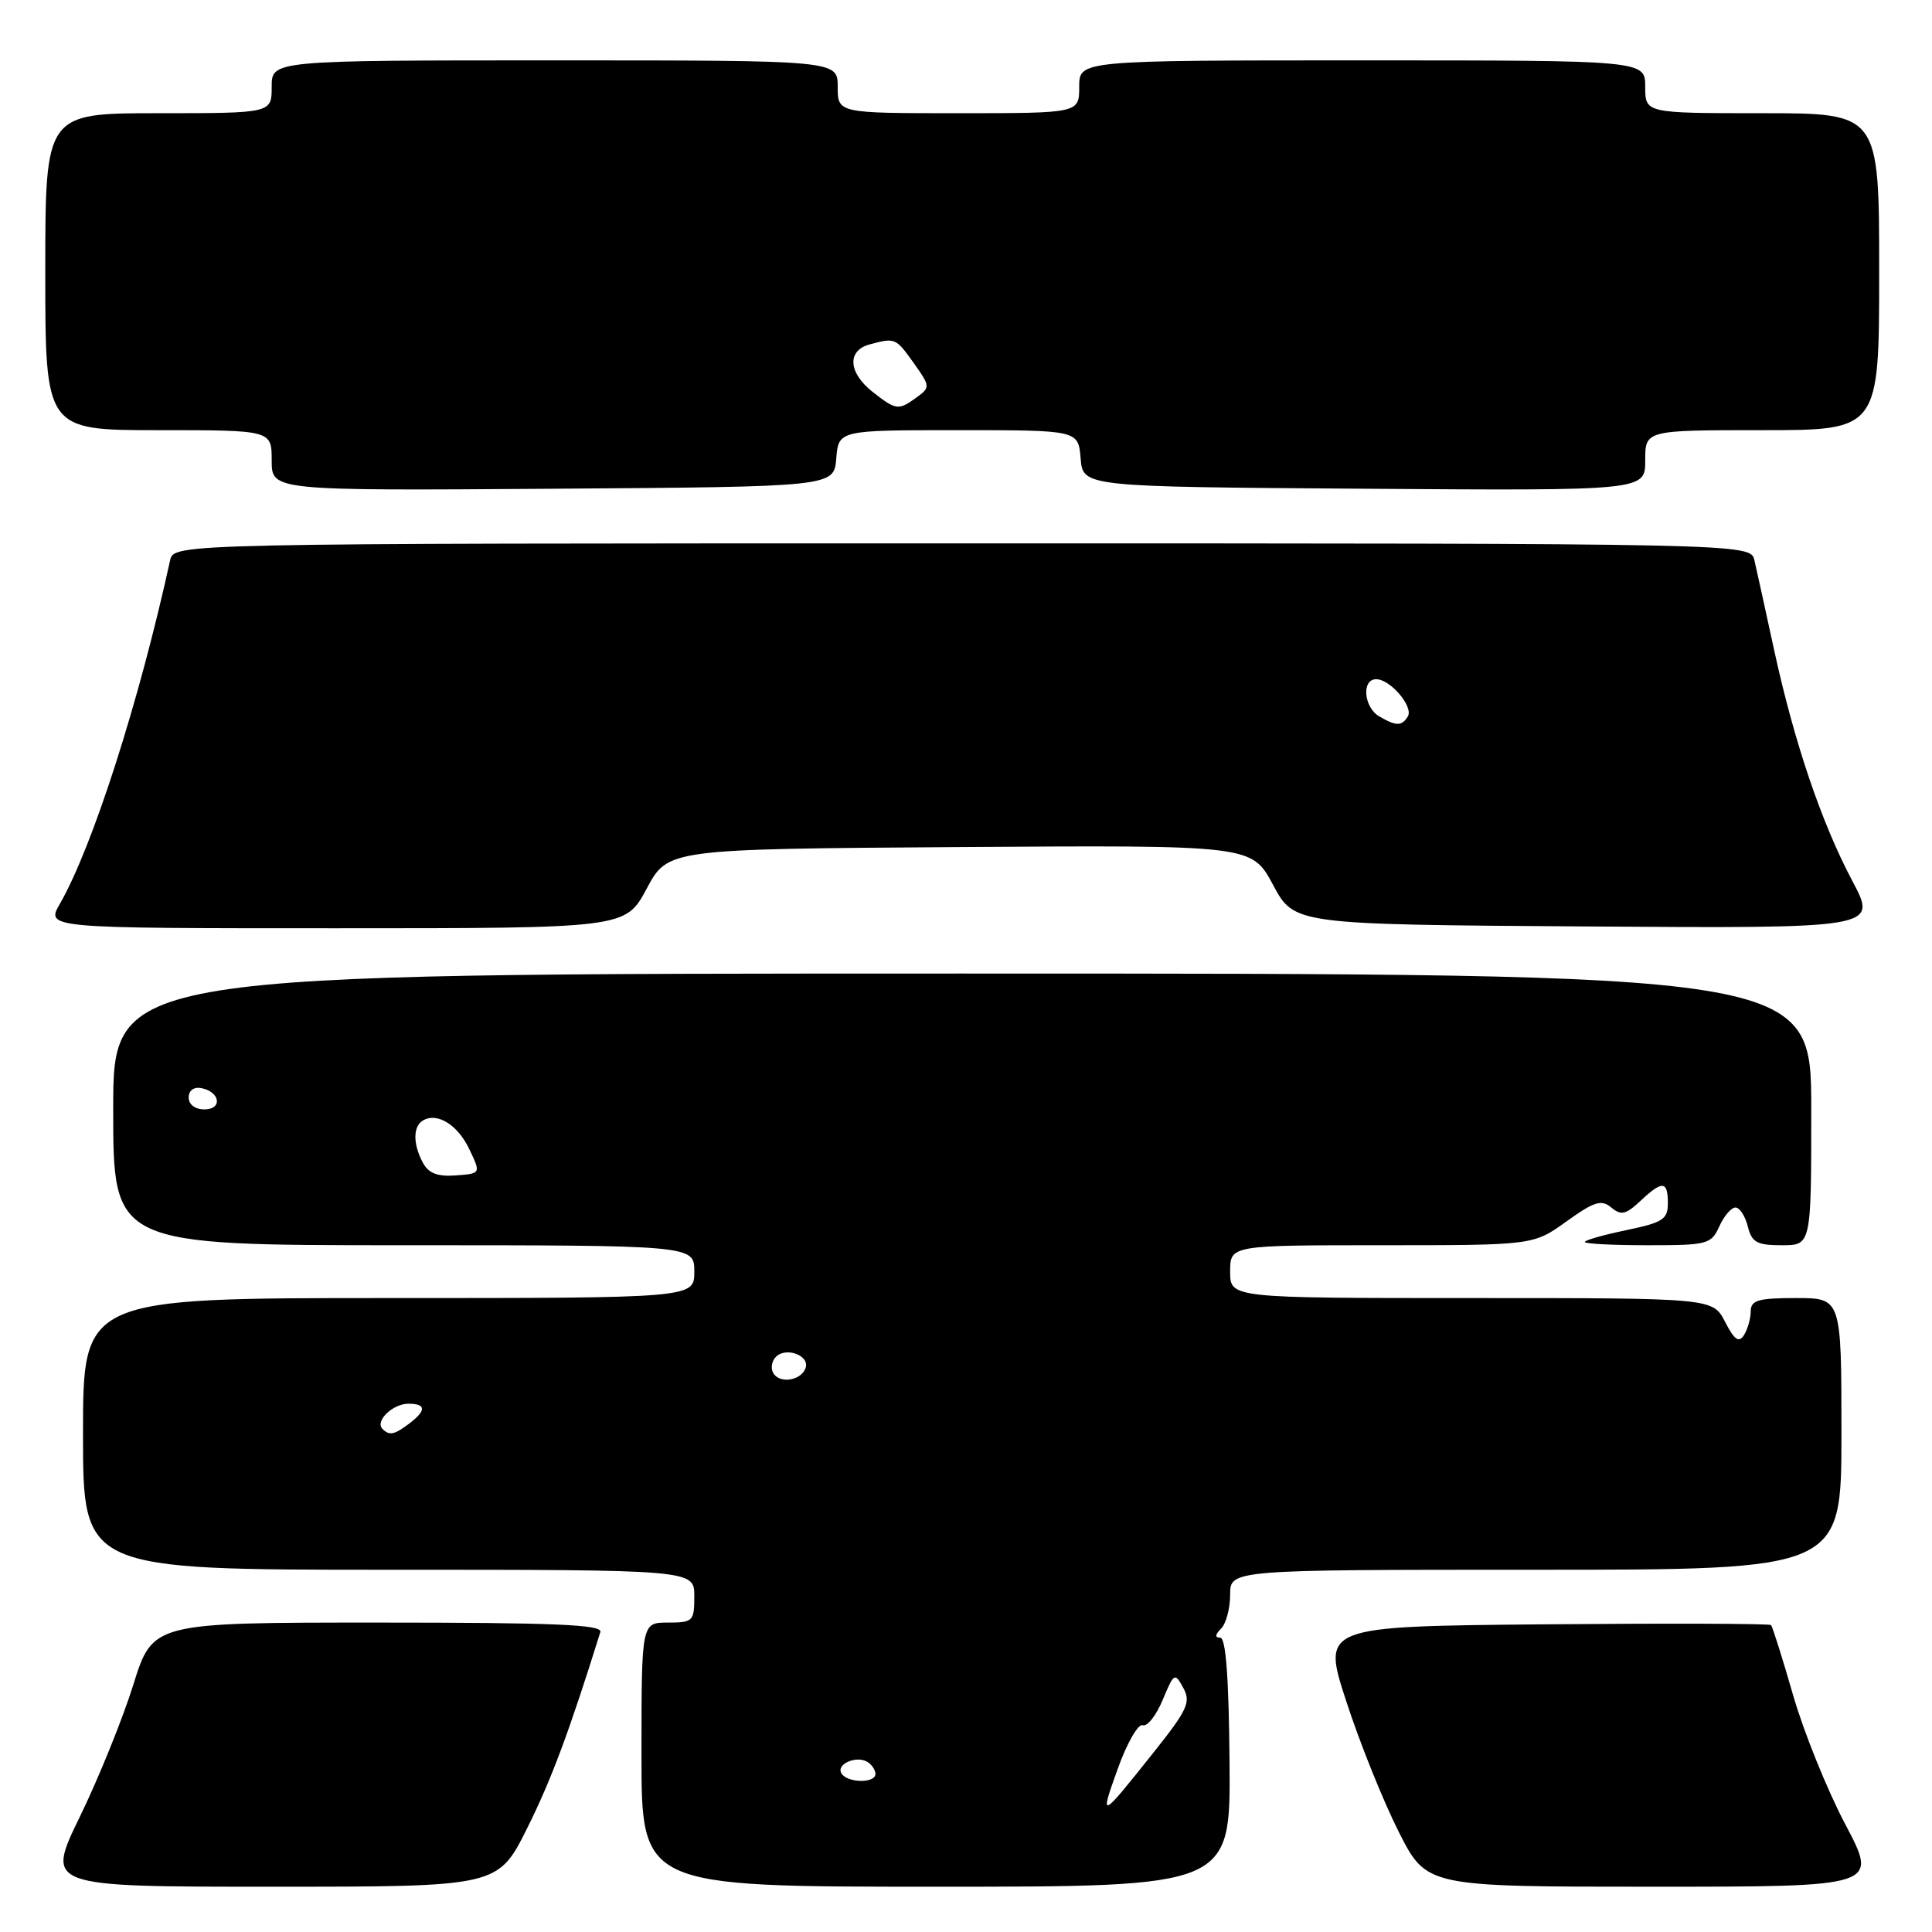 <?xml version="1.0" encoding="UTF-8" standalone="no"?>
<!DOCTYPE svg PUBLIC "-//W3C//DTD SVG 1.1//EN" "http://www.w3.org/Graphics/SVG/1.1/DTD/svg11.dtd" >
<svg xmlns="http://www.w3.org/2000/svg" xmlns:xlink="http://www.w3.org/1999/xlink" version="1.1" viewBox="0 0 256 256">
 <g >
 <path fill="currentColor"
d=" M 69.85 242.25 C 73.05 235.84 75.41 229.51 79.55 216.25 C 79.85 215.27 73.51 215.00 50.09 215.00 C 20.24 215.00 20.24 215.00 17.66 223.25 C 16.24 227.79 13.05 235.66 10.57 240.75 C 6.07 250.00 6.07 250.00 36.02 250.00 C 65.98 250.00 65.98 250.00 69.85 242.25 Z  M 162.92 233.50 C 162.83 222.34 162.43 217.00 161.69 217.00 C 160.96 217.00 161.00 216.60 161.80 215.80 C 162.46 215.14 163.00 213.11 163.00 211.30 C 163.00 208.00 163.00 208.00 203.50 208.00 C 244.00 208.00 244.00 208.00 244.00 190.00 C 244.00 172.00 244.00 172.00 238.00 172.00 C 232.96 172.00 232.00 172.28 231.98 173.75 C 231.98 174.71 231.57 176.13 231.09 176.90 C 230.40 177.97 229.83 177.57 228.58 175.15 C 226.95 172.00 226.95 172.00 194.97 172.00 C 163.00 172.00 163.00 172.00 163.00 168.50 C 163.00 165.00 163.00 165.00 183.09 165.00 C 203.17 165.00 203.17 165.00 207.56 161.85 C 211.25 159.20 212.19 158.91 213.50 160.00 C 214.80 161.08 215.43 160.94 217.34 159.15 C 220.28 156.39 221.00 156.44 221.00 159.43 C 221.00 161.57 220.34 161.99 215.50 163.00 C 212.47 163.63 210.00 164.33 210.00 164.57 C 210.00 164.81 213.75 165.00 218.34 165.00 C 226.26 165.00 226.74 164.88 227.82 162.50 C 228.44 161.12 229.41 160.00 229.96 160.00 C 230.51 160.00 231.24 161.12 231.59 162.50 C 232.12 164.63 232.79 165.00 236.11 165.00 C 240.00 165.00 240.00 165.00 240.00 147.00 C 240.00 129.00 240.00 129.00 127.50 129.00 C 15.00 129.00 15.00 129.00 15.00 147.00 C 15.00 165.00 15.00 165.00 53.50 165.00 C 92.00 165.00 92.00 165.00 92.00 168.50 C 92.00 172.00 92.00 172.00 51.50 172.00 C 11.00 172.00 11.00 172.00 11.00 190.00 C 11.00 208.00 11.00 208.00 51.50 208.00 C 92.00 208.00 92.00 208.00 92.00 211.50 C 92.00 214.83 91.83 215.00 88.50 215.00 C 85.00 215.00 85.00 215.00 85.00 232.50 C 85.00 250.00 85.00 250.00 124.03 250.00 C 163.06 250.00 163.06 250.00 162.92 233.50 Z  M 244.52 241.75 C 242.12 237.21 239.00 229.49 237.59 224.60 C 236.18 219.70 234.87 215.54 234.67 215.33 C 234.47 215.13 220.99 215.09 204.72 215.23 C 175.14 215.50 175.14 215.50 178.41 225.50 C 180.20 231.00 183.33 238.76 185.35 242.75 C 189.03 250.00 189.03 250.00 218.95 250.00 C 248.88 250.00 248.88 250.00 244.52 241.75 Z  M 85.69 117.75 C 88.50 112.50 88.50 112.50 127.18 112.24 C 165.86 111.98 165.86 111.98 168.68 117.24 C 171.50 122.50 171.50 122.50 210.14 122.76 C 248.78 123.02 248.78 123.02 245.46 116.76 C 241.33 108.97 237.73 98.33 235.05 85.99 C 233.92 80.77 232.76 75.49 232.47 74.25 C 231.96 72.00 231.96 72.00 127.50 72.00 C 23.04 72.00 23.04 72.00 22.54 74.25 C 18.43 93.01 12.26 112.23 7.94 119.75 C 6.07 123.00 6.07 123.00 44.47 123.00 C 82.87 123.00 82.87 123.00 85.69 117.75 Z  M 110.81 60.75 C 111.12 57.00 111.12 57.00 127.00 57.00 C 142.88 57.00 142.88 57.00 143.19 60.75 C 143.50 64.50 143.50 64.50 180.75 64.76 C 218.00 65.02 218.00 65.02 218.00 61.01 C 218.00 57.00 218.00 57.00 233.50 57.00 C 249.00 57.00 249.00 57.00 249.00 36.00 C 249.00 15.00 249.00 15.00 233.50 15.00 C 218.00 15.00 218.00 15.00 218.00 11.50 C 218.00 8.00 218.00 8.00 180.50 8.00 C 143.00 8.00 143.00 8.00 143.00 11.50 C 143.00 15.00 143.00 15.00 127.00 15.00 C 111.00 15.00 111.00 15.00 111.00 11.50 C 111.00 8.00 111.00 8.00 73.50 8.00 C 36.00 8.00 36.00 8.00 36.00 11.50 C 36.00 15.00 36.00 15.00 21.00 15.00 C 6.00 15.00 6.00 15.00 6.00 36.00 C 6.00 57.00 6.00 57.00 21.00 57.00 C 36.00 57.00 36.00 57.00 36.00 61.01 C 36.00 65.02 36.00 65.02 73.25 64.76 C 110.50 64.50 110.50 64.50 110.81 60.75 Z  M 148.12 234.34 C 149.33 230.96 150.82 228.37 151.42 228.60 C 152.01 228.82 153.20 227.32 154.06 225.25 C 155.56 221.65 155.67 221.59 156.79 223.65 C 157.82 225.54 157.36 226.55 152.90 232.15 C 145.75 241.14 145.66 241.18 148.12 234.34 Z  M 111.50 234.99 C 110.74 233.77 113.48 232.56 114.95 233.47 C 115.53 233.83 116.00 234.54 116.00 235.06 C 116.00 236.32 112.28 236.27 111.50 234.99 Z  M 50.68 189.34 C 49.65 188.31 52.04 186.00 54.12 186.00 C 56.47 186.00 56.51 186.89 54.25 188.61 C 52.24 190.13 51.60 190.26 50.68 189.34 Z  M 102.48 181.97 C 102.09 181.34 102.24 180.36 102.82 179.78 C 104.16 178.44 107.30 179.61 106.75 181.25 C 106.19 182.92 103.36 183.40 102.48 181.97 Z  M 56.03 154.06 C 54.72 151.61 54.71 149.30 56.01 148.49 C 57.89 147.33 60.63 149.01 62.18 152.26 C 63.73 155.50 63.73 155.50 60.40 155.75 C 57.97 155.93 56.79 155.47 56.03 154.06 Z  M 25.00 145.43 C 25.00 144.50 25.68 143.99 26.67 144.18 C 29.18 144.66 29.52 147.00 27.08 147.00 C 25.85 147.00 25.00 146.35 25.00 145.43 Z  M 182.75 94.92 C 180.70 93.72 180.39 90.00 182.35 90.00 C 184.23 90.00 187.33 93.65 186.54 94.94 C 185.73 96.24 185.01 96.24 182.75 94.92 Z  M 115.63 51.93 C 112.39 49.38 112.21 46.44 115.25 45.63 C 118.62 44.73 118.69 44.76 121.10 48.14 C 123.26 51.18 123.28 51.33 121.48 52.64 C 119.05 54.41 118.75 54.38 115.63 51.93 Z "/>
</g>
</svg>